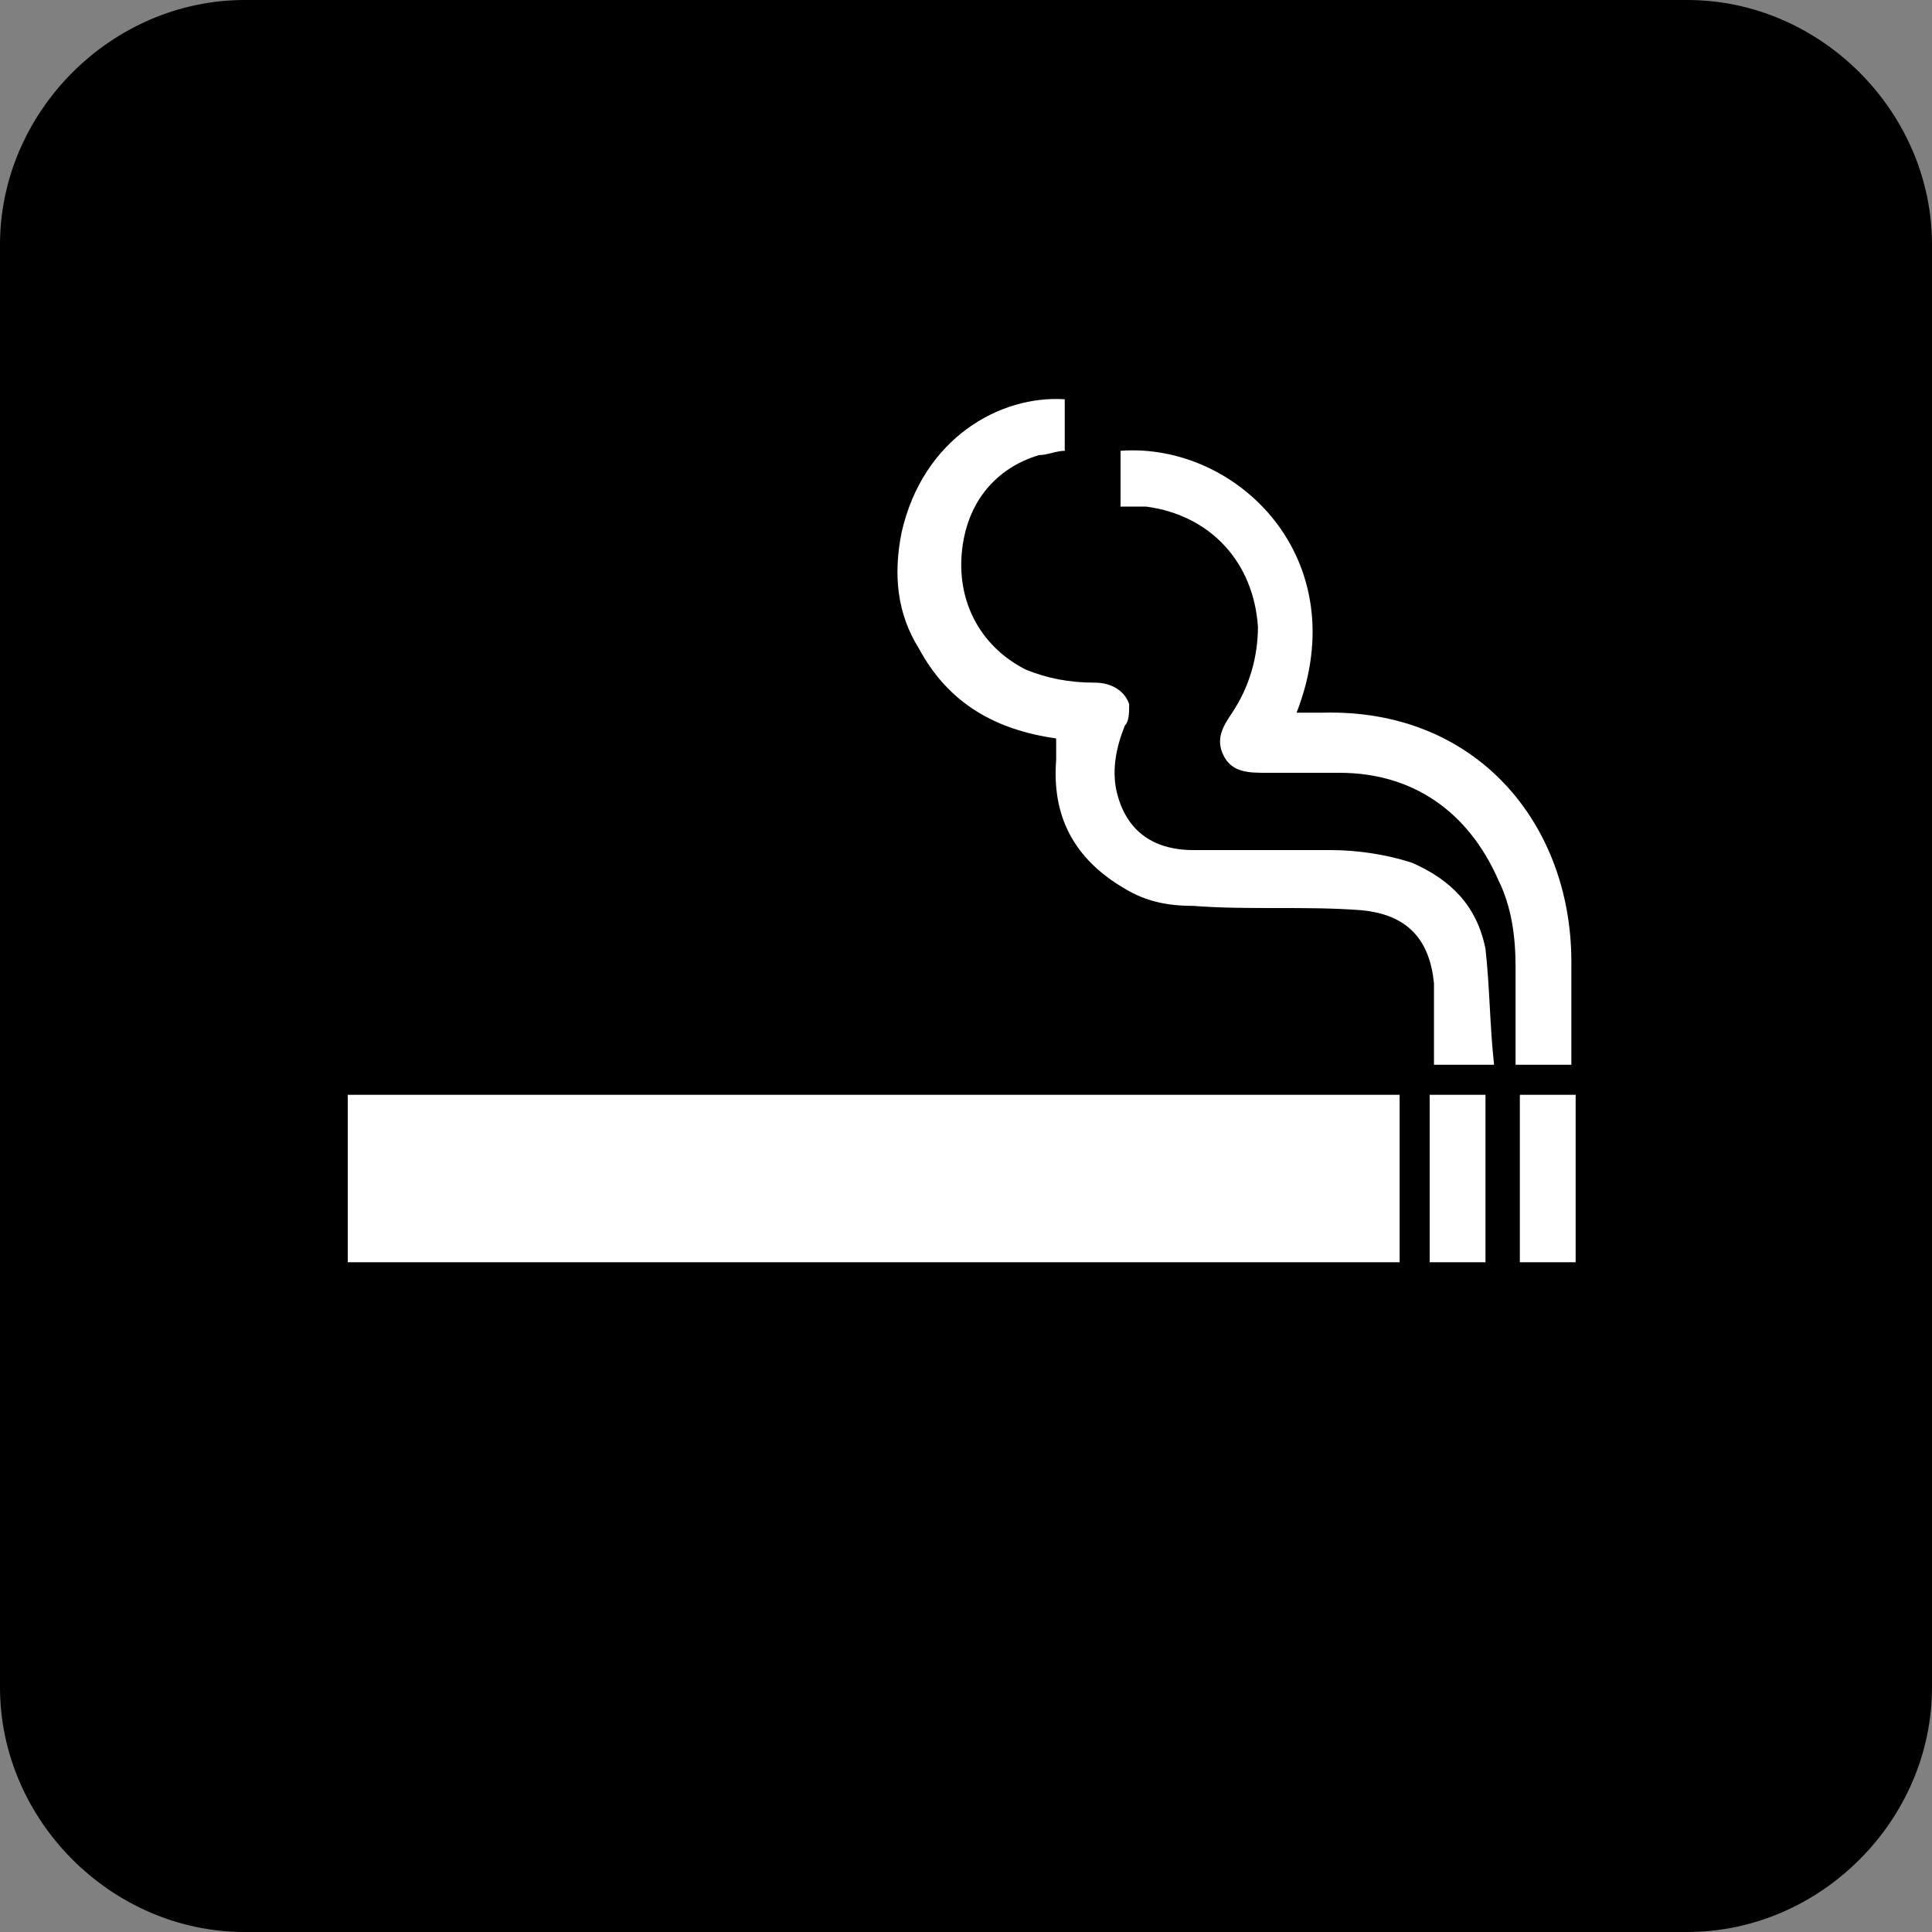 <?xml version="1.0" encoding="utf-8"?>
<!-- Generator: Adobe Illustrator 19.2.1, SVG Export Plug-In . SVG Version: 6.00 Build 0)  -->
<svg version="1.1" id="Smoking_Room" xmlns="http://www.w3.org/2000/svg" xmlns:xlink="http://www.w3.org/1999/xlink" x="0px"
	 y="0px" viewBox="0 0 45 45" enable-background="new 0 0 45 45" xml:space="preserve">
<rect x="0" y="0" width="45" height="45" fill="#808080" stroke="none"/>
<g id="Smoking_Room_1_">
	<g>
		<path d="M39.3,45L5.7,45C2.6,45,0,42.4,0,39.3L0,5.7C0,2.6,2.6,0,5.7,0l33.6,0C42.4,0,45,2.6,45,5.7l0,33.6
			C45,42.4,42.4,45,39.3,45z"/>
	</g>
	<path fill="#FFFFFF" d="M8.1,29.4c0-1.3,0-2.6,0-3.9c8.2,0,16.3,0,24.5,0c0,1.3,0,2.6,0,3.9C24.4,29.4,16.2,29.4,8.1,29.4z"/>
	<path fill="#FFFFFF" d="M24.8,9.3c0,0.4,0,0.8,0,1.2c-0.2,0-0.4,0.1-0.6,0.1c-1,0.3-1.7,1.1-1.8,2.3c-0.1,1.2,0.5,2.2,1.5,2.7
		c0.5,0.2,1,0.3,1.6,0.3c0.4,0,0.7,0.2,0.8,0.5c0,0.2,0,0.4-0.1,0.5c-0.2,0.5-0.3,1-0.2,1.5c0.2,0.9,0.8,1.4,1.8,1.4
		c1.1,0,2.1,0,3.2,0c0.6,0,1.3,0.1,1.9,0.3c0.9,0.4,1.5,1,1.7,2c0.1,0.9,0.1,1.8,0.2,2.7c-0.5,0-0.9,0-1.4,0c0-0.2,0-0.4,0-0.6
		c0-0.4,0-0.9,0-1.3c-0.1-1-0.6-1.6-1.7-1.7c-1.3-0.1-2.6,0-3.9-0.1c-0.6,0-1.1-0.1-1.6-0.4C25,20,24.5,19,24.6,17.7
		c0-0.2,0-0.3,0-0.5c-1.4-0.2-2.5-0.8-3.2-2.1c-0.5-0.8-0.6-1.7-0.4-2.7C21.5,10.2,23.3,9.2,24.8,9.3z"/>
	<path fill="#FFFFFF" d="M26.1,11.8c0-0.4,0-0.8,0-1.3c2.7-0.2,5.5,2.5,4.1,6.1c0.2,0,0.4,0,0.6,0c3.6-0.1,5.8,2.6,5.8,5.8
		c0,0.8,0,1.6,0,2.4c-0.5,0-0.9,0-1.3,0c0-0.8,0-1.5,0-2.3c0-0.7-0.1-1.4-0.4-2c-0.7-1.6-2-2.5-3.7-2.5c-0.6,0-1.2,0-1.7,0
		c-0.4,0-0.8,0-1-0.4c-0.2-0.4,0-0.7,0.2-1c0.4-0.6,0.6-1.3,0.6-2c-0.1-1.5-1.1-2.6-2.6-2.8C26.5,11.8,26.3,11.8,26.1,11.8z"/>
	<path fill="#FFFFFF" d="M34.6,29.4c-0.4,0-0.8,0-1.3,0c0-1.3,0-2.6,0-3.9c0.4,0,0.8,0,1.3,0C34.6,26.8,34.6,28.1,34.6,29.4z"/>
	<path fill="#FFFFFF" d="M36.7,29.4c-0.4,0-0.8,0-1.3,0c0-1.3,0-2.6,0-3.9c0.4,0,0.8,0,1.3,0C36.7,26.8,36.7,28.1,36.7,29.4z"/>
</g>
</svg>
